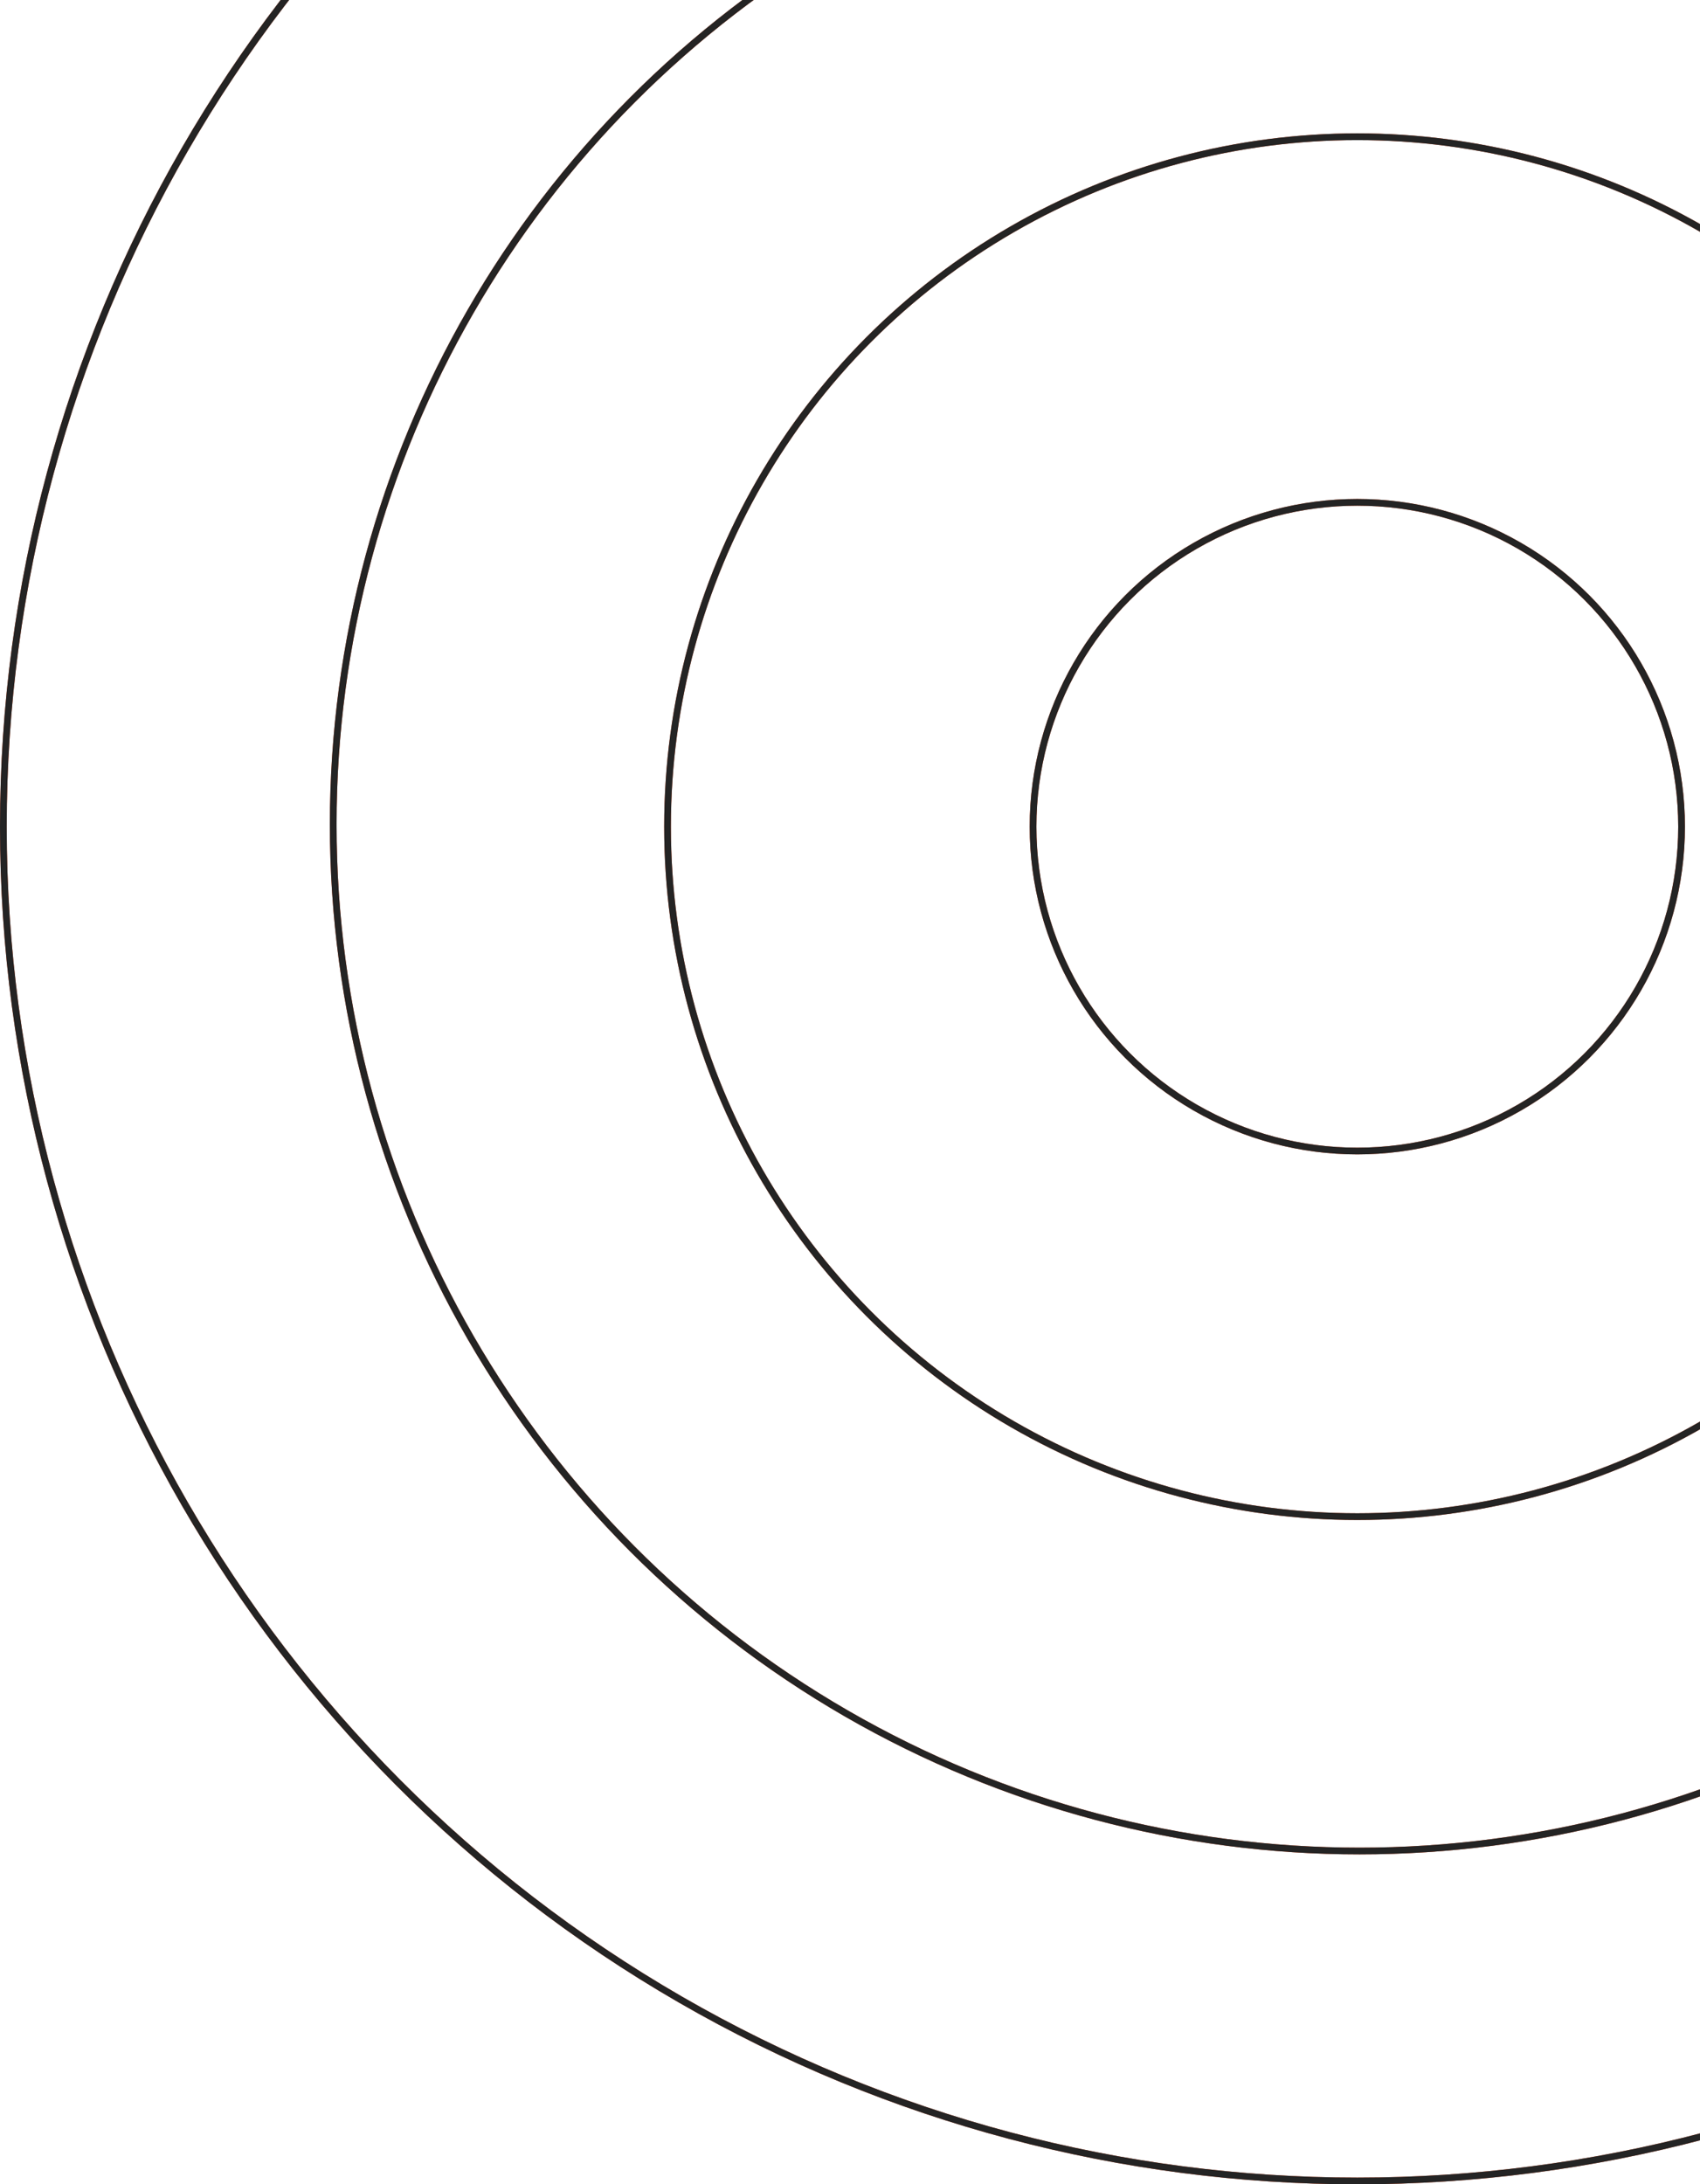 <svg width="253" height="325" viewBox="0 0 253 325" fill="none" xmlns="http://www.w3.org/2000/svg">
<circle cx="202" cy="123" r="201.5" stroke="#EB4817"/>
<circle cx="202" cy="123" r="201.5" stroke="#242424"/>
<circle cx="202.332" cy="122.668" r="152.741" stroke="#EB4817"/>
<circle cx="202.332" cy="122.668" r="152.741" stroke="#242424"/>
<circle cx="202" cy="123" r="102.656" stroke="#EB4817"/>
<circle cx="202" cy="123" r="102.656" stroke="#242424"/>
<circle cx="202" cy="123" r="48.259" stroke="#EB4817"/>
<circle cx="202" cy="123" r="48.259" stroke="#242424"/>
</svg>
